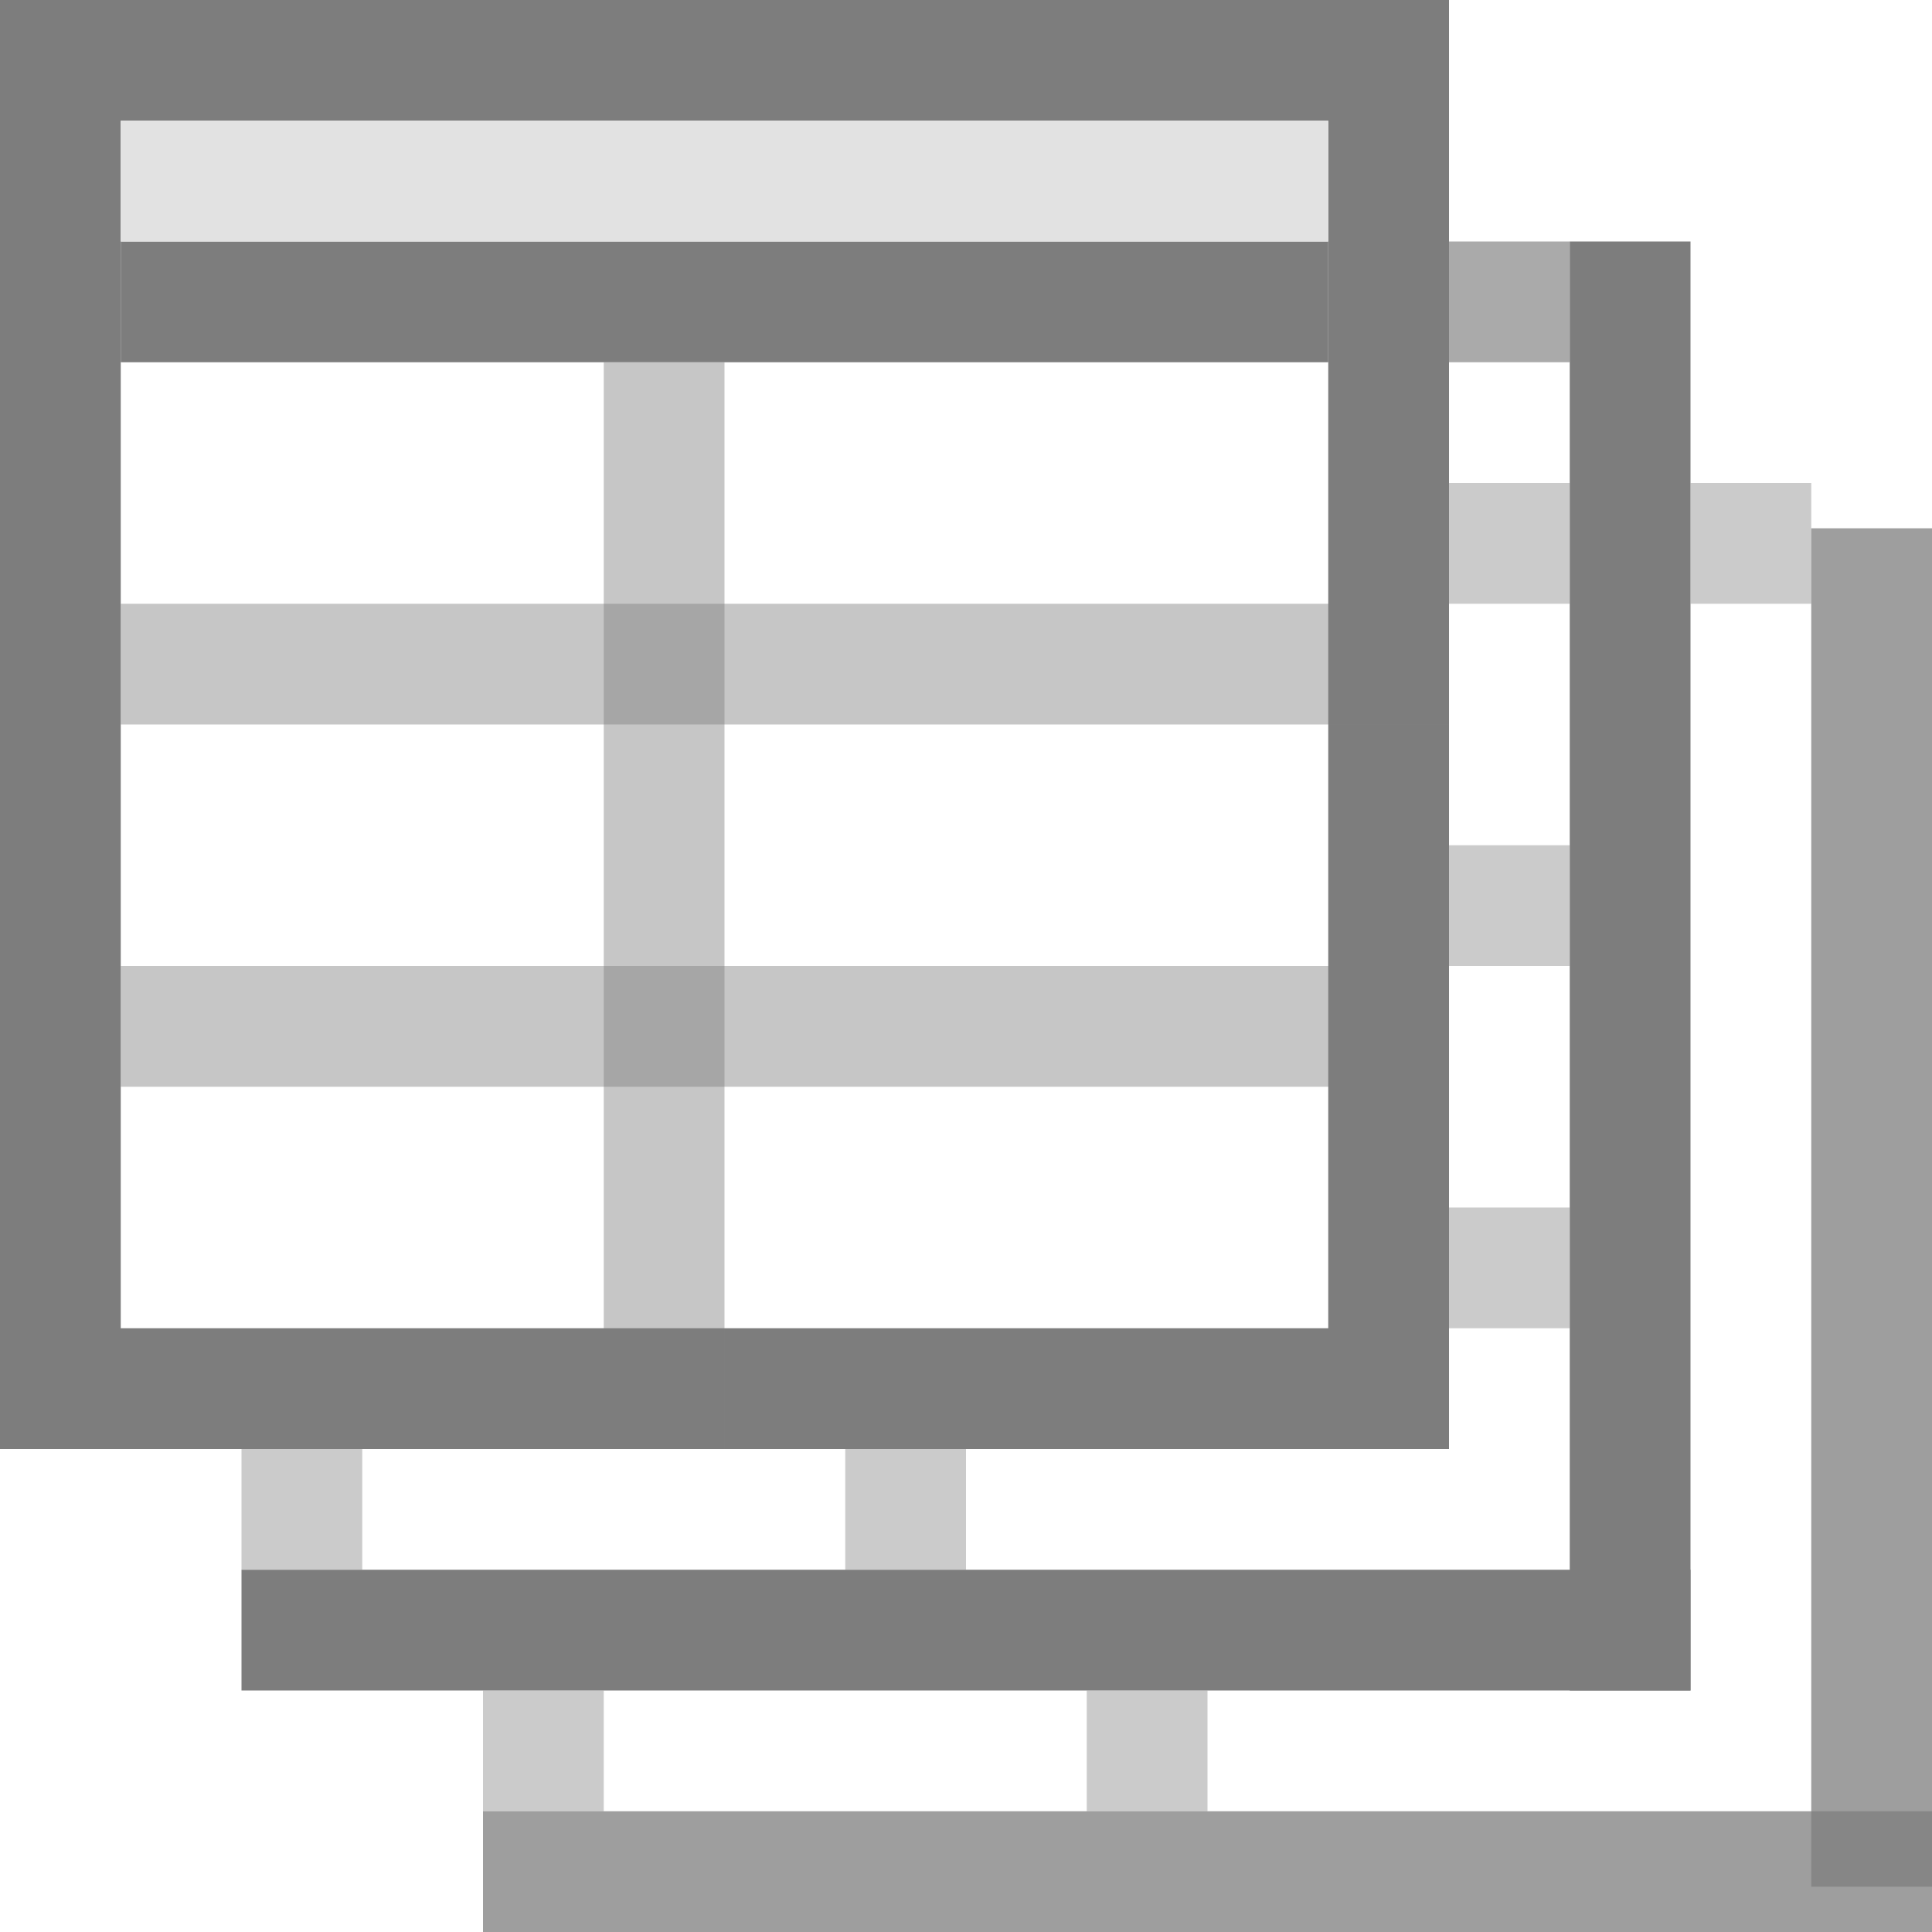 <svg xmlns="http://www.w3.org/2000/svg" width="16" height="16"><g fill="#7D7D7D"><path d="M11 1v10H1V1h10m1-1H0v12h12V0z"/><path d="M1 2h10v1H1z"/><path opacity=".44" d="M5 3h1v9H5z"/><path opacity=".44" d="M1 5h11v1H1zM1 8h11v1H1z"/></g><path fill="#7D7D7D" d="M13 2h1v12h-1z"/><path fill="#7D7D7D" d="M2 13h12v1H2z"/><path opacity=".75" fill="#7D7D7D" d="M4 15h12v1H4z"/><path opacity=".4" fill="#7D7D7D" d="M2 12h1v1H2zM7 12h1v1H7zM12 10h1v1h-1zM12 7h1v1h-1zM12 4h1v1h-1z"/><path opacity=".65" fill="#7D7D7D" d="M12 2h1v1h-1z"/><path opacity=".4" fill="#7D7D7D" d="M14 4h1v1h-1zM4 14h1v1H4zM9 14h1v1H9z"/><path opacity=".75" fill="#7D7D7D" d="M15 4.375h1v11.25h-1z"/><path fill="#E2E2E2" d="M1 1h10v1H1z"/></svg>